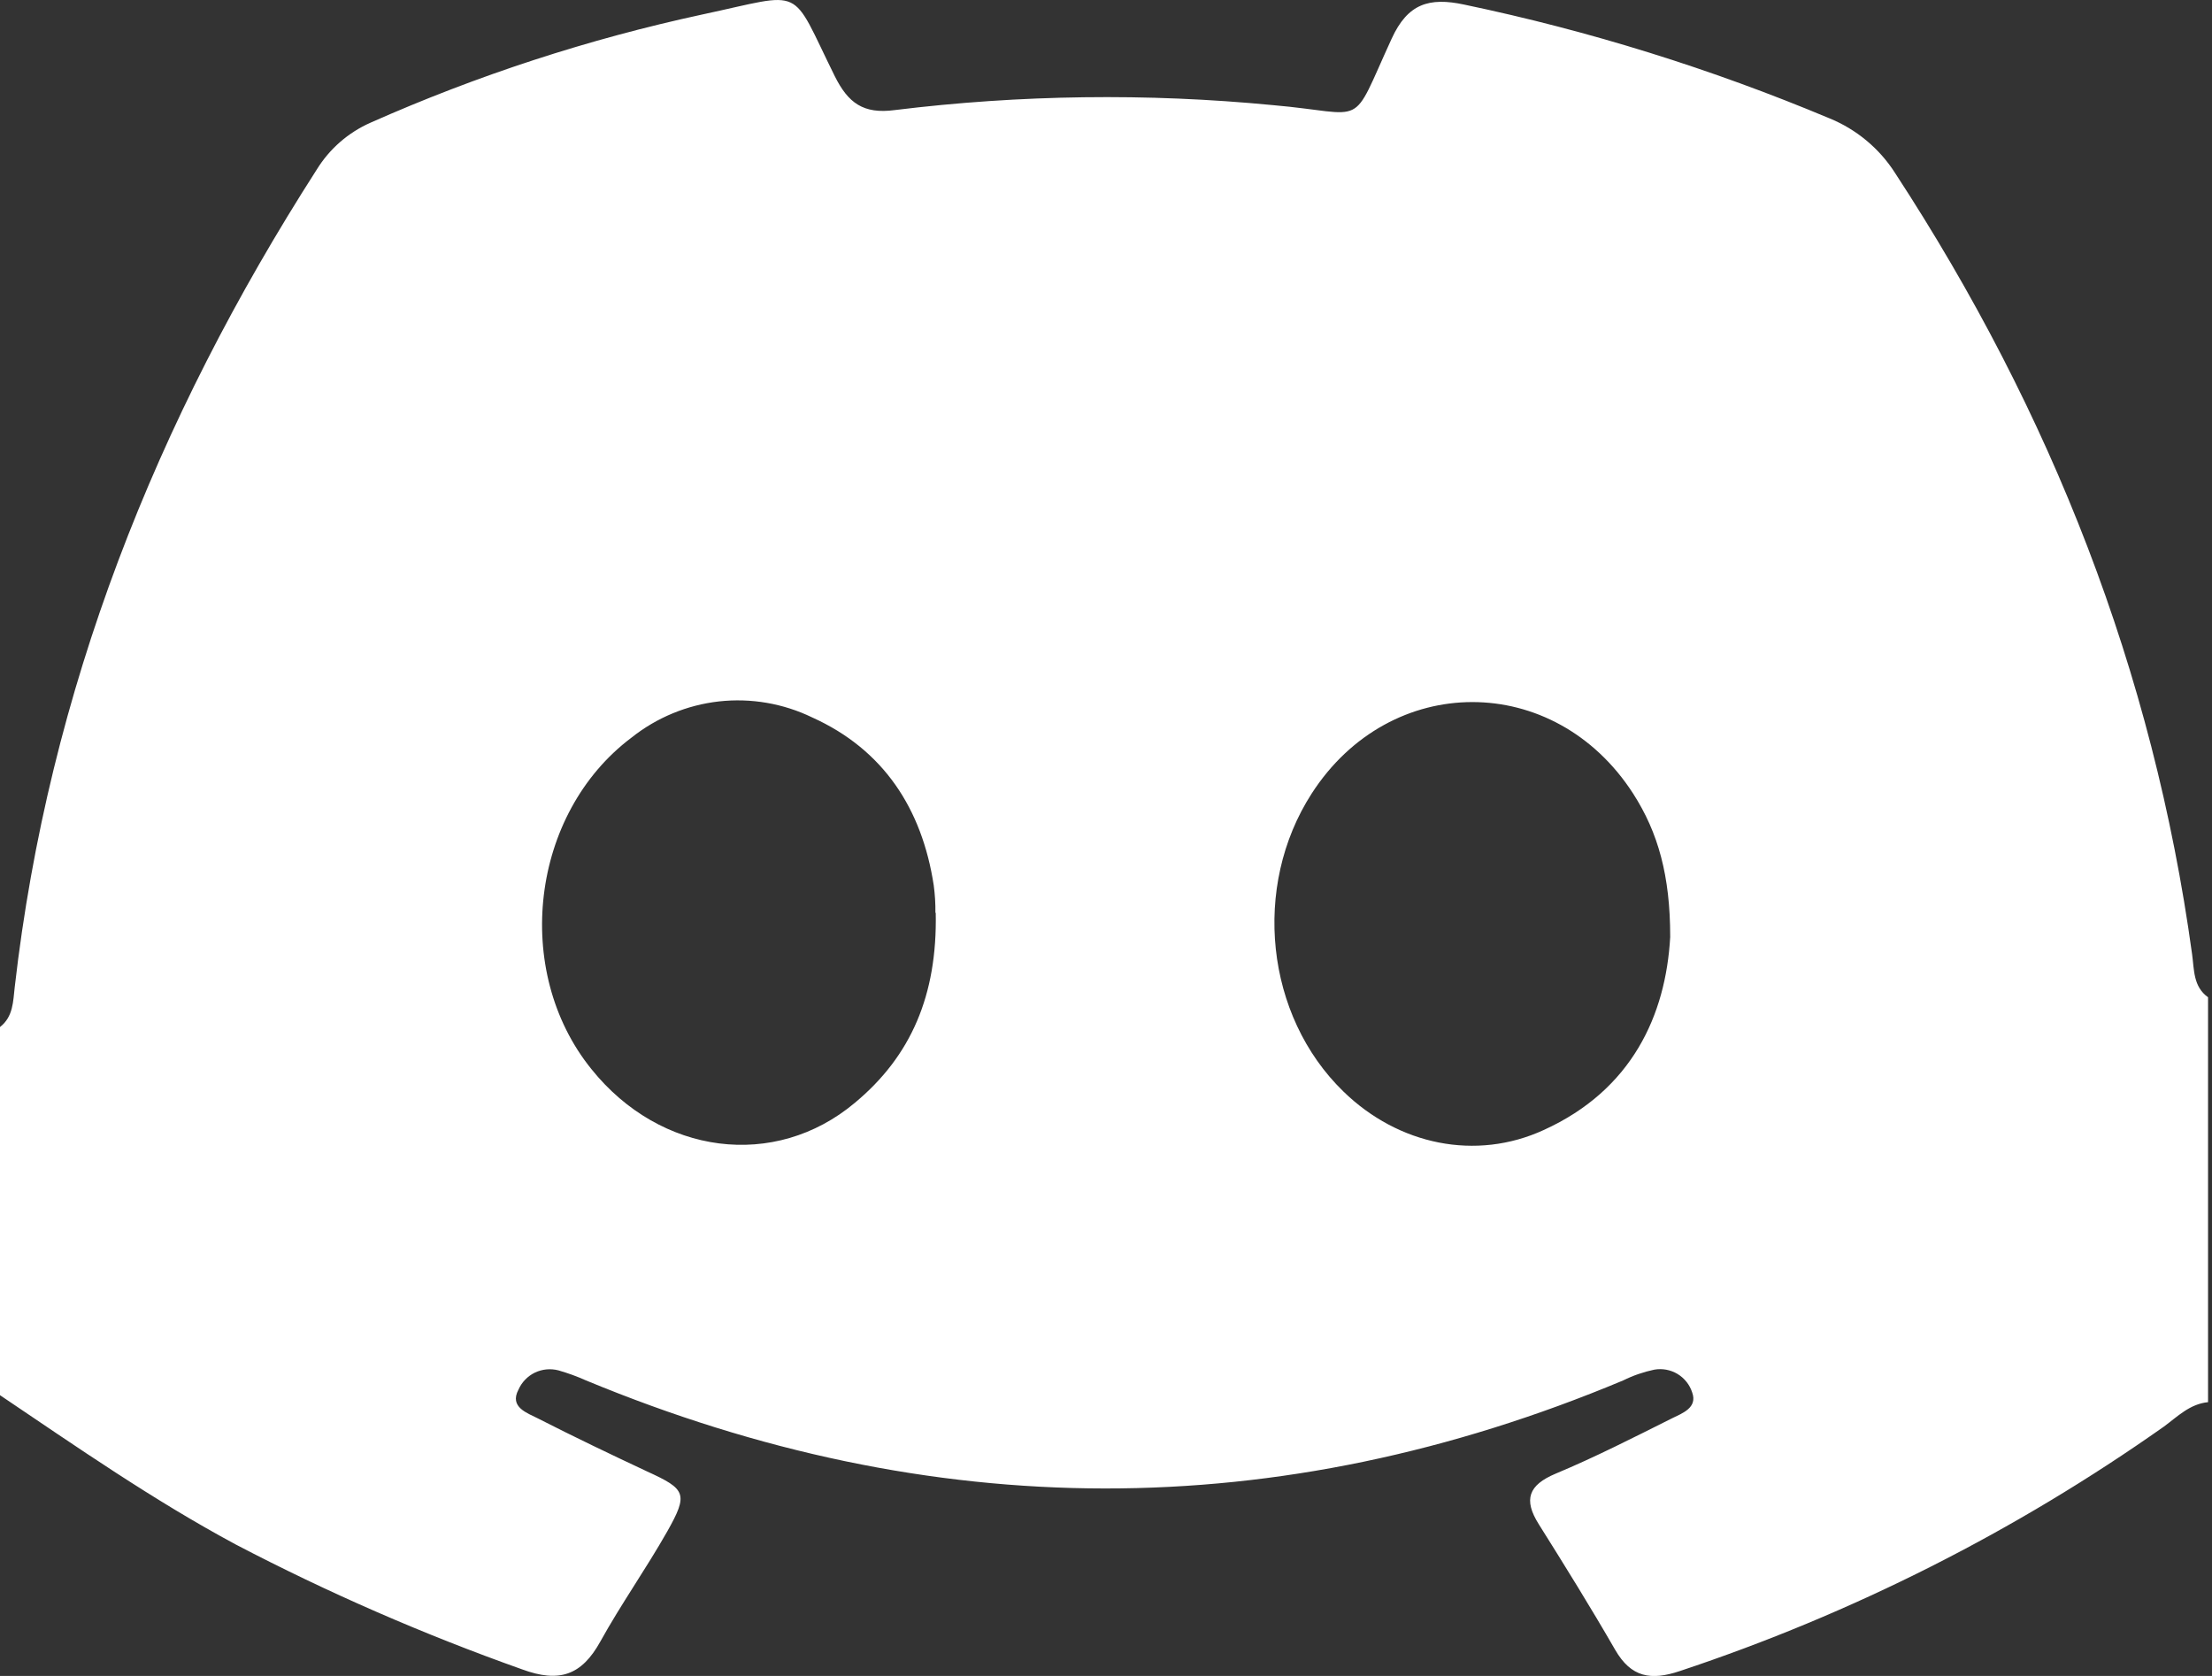 <svg width="33" height="25" viewBox="0 0 33 25" fill="none" xmlns="http://www.w3.org/2000/svg">
<rect x="0" y="0" width="33" height="25" fill="#333333" stroke="none"/>
<path d="M32.941 14.876V20.916C32.669 20.942 32.483 21.133 32.283 21.28C30.067 22.843 27.634 24.072 25.061 24.927C24.627 25.073 24.333 25.021 24.096 24.61C23.731 23.977 23.345 23.355 22.956 22.736C22.725 22.369 22.802 22.153 23.209 21.982C23.798 21.736 24.37 21.444 24.942 21.158C25.096 21.082 25.329 21 25.245 20.771C25.208 20.656 25.13 20.558 25.026 20.495C24.922 20.433 24.799 20.41 24.68 20.431C24.519 20.465 24.362 20.519 24.215 20.592C19.058 22.752 13.9 22.729 8.743 20.592C8.609 20.532 8.472 20.482 8.332 20.442C8.214 20.411 8.09 20.423 7.98 20.475C7.871 20.528 7.784 20.618 7.735 20.729C7.595 20.992 7.866 21.077 8.028 21.16C8.565 21.434 9.109 21.694 9.657 21.951C10.232 22.214 10.273 22.281 9.953 22.847C9.632 23.412 9.266 23.927 8.956 24.487C8.677 24.991 8.343 25.107 7.787 24.901C6.322 24.381 4.895 23.759 3.517 23.039C2.29 22.38 1.153 21.589 0 20.812V15.32C0.198 15.166 0.195 14.939 0.22 14.722C0.727 10.291 2.329 6.266 4.725 2.53C4.916 2.22 5.196 1.976 5.53 1.829C7.12 1.124 8.778 0.583 10.478 0.216C12.032 -0.115 11.774 -0.235 12.455 1.139C12.653 1.534 12.878 1.705 13.349 1.642C15.22 1.412 17.111 1.387 18.988 1.568C20.423 1.692 20.128 1.957 20.762 0.576C21 0.057 21.317 -0.045 21.846 0.069C23.71 0.459 25.532 1.027 27.288 1.763C27.695 1.928 28.041 2.216 28.276 2.587C30.601 6.145 32.123 10.012 32.703 14.234C32.735 14.466 32.719 14.718 32.941 14.876ZM24.917 13.972C24.917 13.065 24.739 12.421 24.363 11.836C23.189 10.018 20.741 10.018 19.568 11.838C18.674 13.226 18.878 15.152 20.042 16.282C20.862 17.08 22.019 17.321 23.031 16.856C24.349 16.257 24.851 15.142 24.917 13.979V13.972ZM13.955 13.615C13.957 13.478 13.948 13.342 13.93 13.206C13.755 12.062 13.179 11.181 12.117 10.702C11.685 10.493 11.203 10.41 10.726 10.463C10.249 10.517 9.797 10.704 9.421 11.003C7.916 12.134 7.638 14.483 8.824 15.949C9.852 17.23 11.56 17.453 12.754 16.45C13.591 15.754 13.984 14.846 13.96 13.618L13.955 13.615Z" fill="white"/>
</svg>
